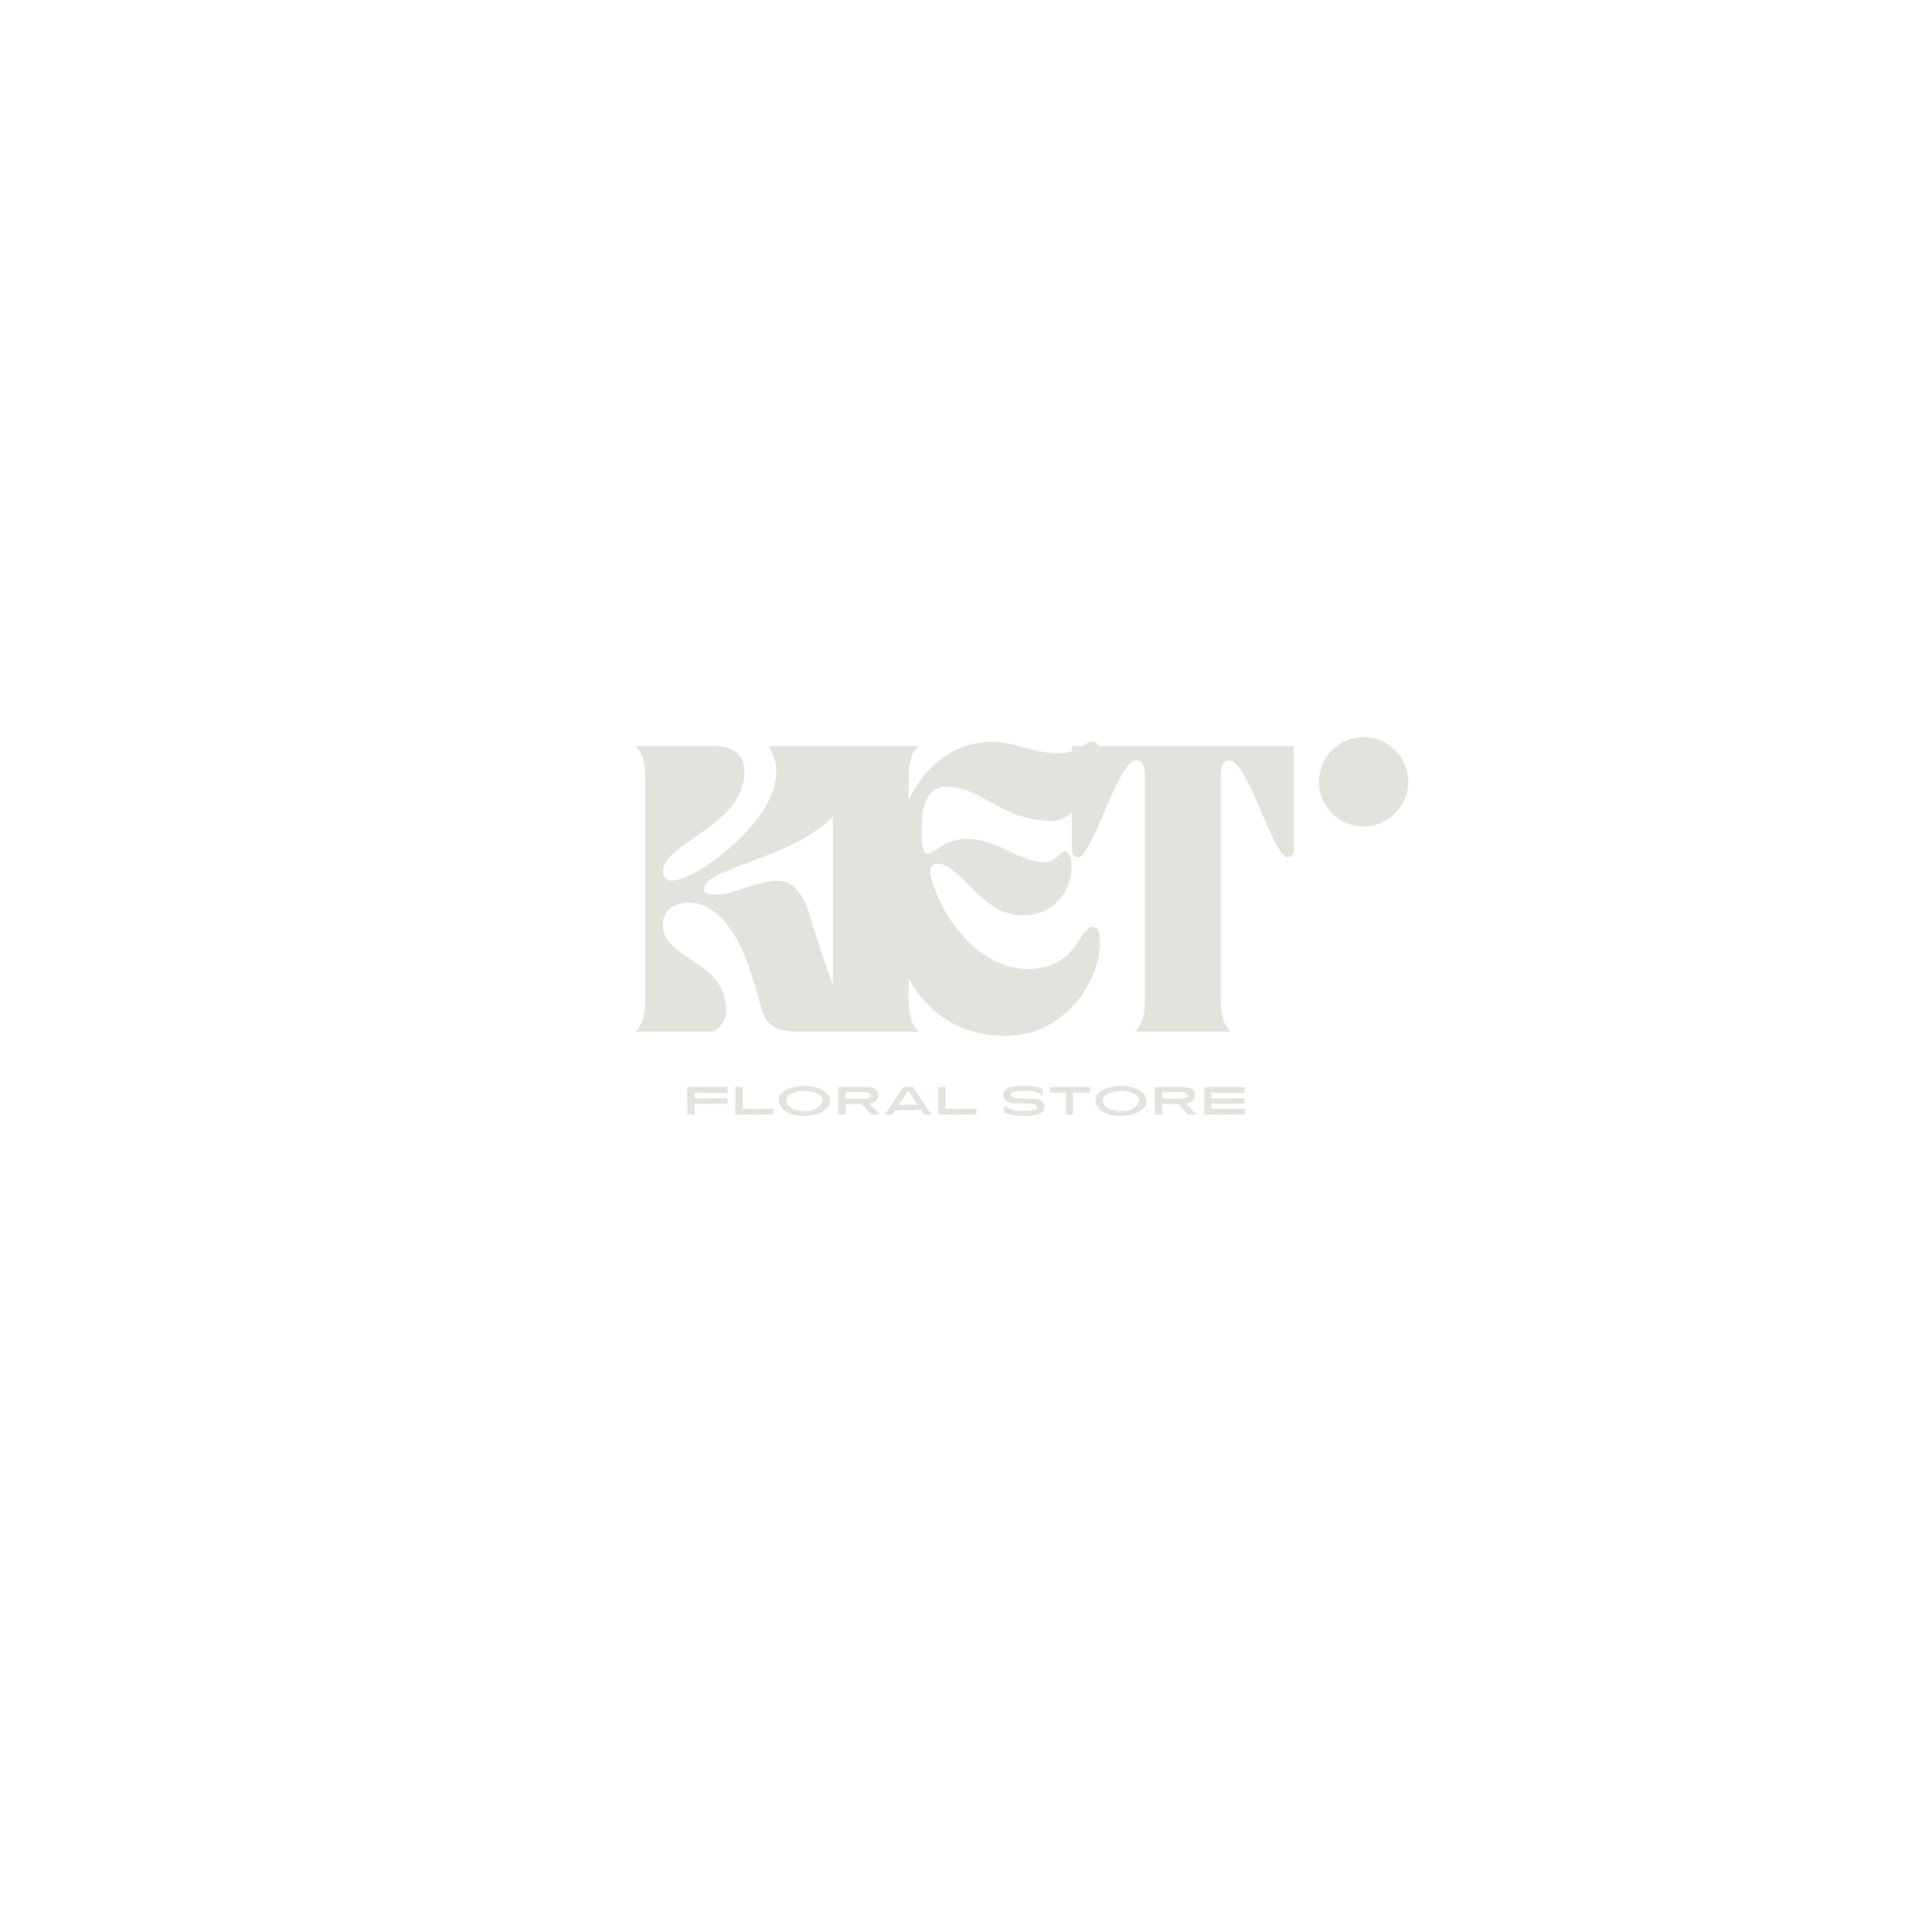 <svg xmlns="http://www.w3.org/2000/svg" xmlns:xlink="http://www.w3.org/1999/xlink" width="500" zoomAndPan="magnify" viewBox="0 0 375 375" height="500" preserveAspectRatio="xMidYMid meet" version="1.0"><defs><g/><clipPath id="e133e53fef"><path d="M 256.008 143.078 L 273.344 143.078 L 273.344 160.414 L 256.008 160.414 Z M 256.008 143.078 " clip-rule="nonzero"/></clipPath><clipPath id="9f3102a784"><path d="M 264.676 143.078 C 259.891 143.078 256.008 146.961 256.008 151.746 C 256.008 156.535 259.891 160.414 264.676 160.414 C 269.465 160.414 273.344 156.535 273.344 151.746 C 273.344 146.961 269.465 143.078 264.676 143.078 Z M 264.676 143.078 " clip-rule="nonzero"/></clipPath></defs><g fill="#e4e2dd" fill-opacity="1"><g transform="translate(122.769, 200.239)"><g><path d="M 15.242 0 C 16.629 0 18.18 -2.105 18.18 -4.047 C 18.18 -14.133 5.875 -13.633 5.875 -20.949 C 5.875 -22.613 7.148 -24.996 10.973 -25.051 C 15.297 -25.109 18.844 -20.895 20.895 -16.684 C 22.723 -12.914 23.887 -8.426 24.832 -5.156 C 25.883 -1.496 27.215 0 32.148 0 L 44.062 0 C 41.293 -1.883 39.297 -7.648 35.914 -17.68 C 34.418 -22.172 33.367 -29.207 28.266 -29.266 C 24.277 -29.32 20.395 -26.938 17.07 -26.66 C 15.629 -26.547 13.91 -26.547 13.91 -27.711 C 13.91 -32.977 42.344 -34.418 42.344 -50.27 C 42.344 -53.32 40.184 -55.426 38.023 -55.426 L 26.328 -55.426 C 27.434 -53.707 27.879 -52.652 27.879 -50.215 C 27.879 -40.738 12.25 -29.32 7.703 -29.32 C 6.594 -29.32 5.93 -29.984 5.93 -31.039 C 5.93 -36.801 21.727 -39.797 21.727 -50.492 C 21.727 -52.711 20.453 -55.426 15.961 -55.426 L 0.555 -55.426 C 2.051 -53.93 2.492 -52.043 2.492 -48.887 L 2.492 -6.539 C 2.492 -3.383 2.051 -1.496 0.555 0 Z M 15.242 0 "/></g></g></g><g fill="#e4e2dd" fill-opacity="1"><g transform="translate(159.177, 200.239)"><g><path d="M 0.555 0 L 19.121 0 C 17.625 -1.496 17.184 -3.383 17.184 -6.539 L 17.184 -48.887 C 17.184 -52.043 17.625 -53.93 19.121 -55.426 L 0.555 -55.426 C 2.051 -53.93 2.492 -52.043 2.492 -48.887 L 2.492 -6.539 C 2.492 -3.383 2.051 -1.496 0.555 0 Z M 0.555 0 "/></g></g></g><g fill="#e4e2dd" fill-opacity="1"><g transform="translate(171.201, 200.239)"><g><path d="M 1.387 -27.711 C 1.387 -8.59 11.418 0.832 23.832 0.832 C 35.637 0.832 42.289 -9.809 42.289 -17.348 C 42.289 -19.898 41.57 -20.34 40.902 -20.34 C 38.188 -20.34 37.91 -12.137 28.211 -12.137 C 20.508 -12.137 12.914 -19.289 9.59 -29.484 C 9.258 -30.594 8.98 -32.59 10.754 -32.59 C 15.352 -32.59 19.121 -22.559 27.324 -22.559 C 34.141 -22.559 36.801 -28.156 36.801 -31.871 C 36.801 -33.645 36.305 -35.027 35.418 -35.027 C 34.473 -35.027 33.922 -32.867 31.371 -32.867 C 27.047 -32.867 22.172 -37.41 16.684 -37.41 C 11.75 -37.41 10.477 -34.531 8.812 -34.531 C 7.316 -34.531 7.758 -39.797 7.758 -40.848 C 7.758 -42.898 8.59 -47.555 12.305 -47.555 C 19.508 -47.555 23.113 -40.902 32.977 -40.902 C 36.969 -40.902 39.629 -45.613 40.738 -48.219 C 42.289 -51.824 43.066 -56.258 40.902 -56.258 C 39.184 -56.258 38.078 -54.039 34.254 -54.039 C 29.207 -54.039 25.828 -56.258 21.504 -56.258 C 7.871 -56.258 1.387 -41.457 1.387 -27.711 Z M 1.387 -27.711 "/></g></g></g><g fill="#e4e2dd" fill-opacity="1"><g transform="translate(206.945, 200.239)"><g><path d="M 2.328 -33.863 C 5.098 -33.863 10.031 -52.652 13.578 -52.652 C 15.188 -52.652 15.297 -50.824 15.297 -49.105 L 15.297 -6.539 C 15.297 -3.383 14.855 -1.496 13.359 0 L 31.926 0 C 30.43 -1.496 29.984 -3.383 29.984 -6.539 L 29.984 -49.105 C 29.984 -50.824 30.098 -52.652 31.703 -52.652 C 35.25 -52.652 40.184 -33.863 42.953 -33.863 C 43.73 -33.863 44.172 -34.473 44.172 -35.195 L 44.172 -55.426 L 1.109 -55.426 L 1.109 -35.195 C 1.109 -34.473 1.551 -33.863 2.328 -33.863 Z M 2.328 -33.863 "/></g></g></g><g clip-path="url(#e133e53fef)"><g clip-path="url(#9f3102a784)"><path fill="#e4e2dd" d="M 256.008 143.078 L 273.344 143.078 L 273.344 160.414 L 256.008 160.414 Z M 256.008 143.078 " fill-opacity="1" fill-rule="nonzero"/></g></g><g fill="#e4e2dd" fill-opacity="1"><g transform="translate(132.673, 216.331)"><g><path d="M 0.738 0 C 0.719 -0.016 0.703 -0.047 0.695 -0.082 C 0.688 -0.152 0.695 -0.223 0.711 -0.281 C 0.84 -1.023 0.738 -1.754 0.746 -2.504 C 0.746 -3.289 0.738 -4.074 0.688 -4.859 C 0.68 -5.004 0.672 -5.156 0.746 -5.289 C 0.879 -5.484 1.543 -5.34 1.77 -5.34 C 2.488 -5.34 3.211 -5.34 3.938 -5.348 C 5.387 -5.348 6.836 -5.355 8.285 -5.355 C 8.676 -5.355 8.523 -5.234 8.523 -4.969 C 8.523 -4.785 8.516 -4.785 8.516 -4.602 C 8.516 -4.434 8.676 -4.305 8.469 -4.195 C 8.34 -4.129 7.914 -4.219 7.754 -4.219 C 7.141 -4.227 6.539 -4.227 5.93 -4.227 C 4.707 -4.234 3.488 -4.234 2.273 -4.242 C 2.008 -4.242 2.082 -3.266 2.266 -3.16 C 2.617 -2.969 3.195 -3.137 3.57 -3.137 C 4.219 -3.137 4.859 -3.145 5.5 -3.145 C 6.027 -3.152 6.562 -3.152 7.09 -3.152 C 7.461 -3.152 8.141 -3.297 8.492 -3.129 C 8.699 -3.023 8.578 -2.715 8.562 -2.547 C 8.547 -2.336 8.621 -2.051 8.332 -2.059 C 7.691 -2.082 7.059 -2.105 6.418 -2.113 C 5.578 -2.121 4.746 -2.066 3.914 -2.066 C 3.48 -2.059 3.051 -2.074 2.625 -2.113 C 2.418 -2.129 2.074 -2.219 2.121 -1.898 C 2.199 -1.32 2.168 -0.734 2.199 -0.145 C 2.199 -0.113 2.199 -0.078 2.184 -0.039 C 2.113 0.113 1.848 0.031 1.723 0 C 1.488 -0.062 1.176 -0.016 0.938 0.039 C 0.863 0.055 0.785 0.055 0.738 0 Z M 0.738 0 "/></g></g></g><g fill="#e4e2dd" fill-opacity="1"><g transform="translate(141.99, 216.331)"><g><path d="M 0.746 0 C 0.672 -0.07 0.695 -0.152 0.719 -0.25 C 0.762 -0.418 0.746 -0.602 0.746 -0.777 C 0.754 -1.496 0.754 -2.219 0.754 -2.945 C 0.754 -3.352 0.77 -3.746 0.77 -4.145 C 0.77 -4.348 0.77 -4.555 0.754 -4.762 C 0.746 -4.922 0.656 -5.129 0.711 -5.289 C 0.762 -5.434 0.93 -5.395 1.047 -5.371 C 1.266 -5.34 1.488 -5.324 1.711 -5.34 C 1.801 -5.34 1.891 -5.355 1.984 -5.379 C 2.074 -5.402 2.184 -5.371 2.211 -5.273 C 2.219 -5.219 2.211 -5.164 2.207 -5.113 C 2.16 -4.859 2.16 -4.609 2.16 -4.348 C 2.152 -3.844 2.16 -3.328 2.168 -2.816 C 2.176 -2.555 2.176 -2.289 2.176 -2.023 C 2.176 -1.777 2.145 -1.543 2.129 -1.297 C 2.121 -1.227 2.121 -1.152 2.176 -1.098 C 2.273 -1.008 2.426 -1.09 2.531 -1.113 C 2.688 -1.145 2.848 -1.113 3 -1.113 C 3.609 -1.09 4.219 -1.113 4.828 -1.113 C 5.465 -1.113 6.098 -1.113 6.73 -1.121 C 6.938 -1.121 7.141 -1.129 7.348 -1.129 C 7.547 -1.129 7.547 -1.098 7.746 -1.098 C 7.867 -1.098 7.988 -1.184 8.102 -1.152 C 8.242 -1.113 8.219 -0.914 8.203 -0.816 C 8.172 -0.625 8.117 -0.449 8.164 -0.258 C 8.18 -0.215 8.195 -0.168 8.195 -0.113 C 8.203 0.039 8.043 0.055 7.926 0.039 C 7.418 -0.039 6.914 -0.016 6.402 0 C 5.148 0.031 3.891 0 2.641 0 C 2.219 0.008 1.793 0 1.375 -0.016 C 1.223 -0.023 1.082 0.07 0.93 0.07 C 0.871 0.07 0.801 0.047 0.746 0 Z M 0.746 0 "/></g></g></g><g fill="#e4e2dd" fill-opacity="1"><g transform="translate(150.909, 216.331)"><g><path d="M 0.25 -2.664 C 0.23 -3.043 0.32 -3.441 0.578 -3.832 C 1.223 -4.777 2.426 -5.188 3.512 -5.402 C 4.691 -5.637 5.93 -5.617 7.09 -5.355 C 8.09 -5.137 9.078 -4.707 9.723 -3.93 C 10.355 -3.176 10.391 -2.168 9.781 -1.395 C 9.461 -0.984 9.004 -0.688 8.539 -0.449 C 7.562 0.023 6.469 0.215 5.371 0.25 C 4.465 0.281 3.547 0.215 2.688 -0.07 C 1.57 -0.434 0.336 -1.488 0.25 -2.664 Z M 1.68 -2.656 C 1.711 -1.984 2.328 -1.375 3 -1.105 C 4.234 -0.609 5.746 -0.48 7.02 -0.922 C 8.082 -1.297 9.43 -2.547 8.324 -3.633 C 8.074 -3.875 7.754 -4.043 7.434 -4.18 C 6.043 -4.746 4.441 -4.715 3.043 -4.195 C 2.648 -4.051 2.258 -3.852 2 -3.531 C 1.754 -3.242 1.672 -2.945 1.68 -2.656 Z M 1.68 -2.656 "/></g></g></g><g fill="#e4e2dd" fill-opacity="1"><g transform="translate(161.95, 216.331)"><g><path d="M 8.582 -0.305 C 8.285 -0.602 7.988 -0.898 7.707 -1.207 C 7.562 -1.352 7.434 -1.504 7.293 -1.648 C 7.156 -1.777 6.988 -1.879 6.875 -2.031 C 6.859 -2.051 6.844 -2.074 6.852 -2.098 C 6.859 -2.176 7.219 -2.199 7.285 -2.211 C 7.445 -2.258 7.613 -2.312 7.762 -2.402 C 7.875 -2.473 7.988 -2.555 8.09 -2.656 C 8.141 -2.715 8.34 -2.883 8.34 -2.977 C 8.645 -3.496 8.621 -4.203 8.234 -4.668 C 7.996 -4.953 7.637 -5.129 7.277 -5.219 C 6.914 -5.309 6.531 -5.316 6.156 -5.324 C 4.418 -5.371 2.672 -5.371 0.93 -5.332 C 0.879 -5.332 0.824 -5.332 0.793 -5.297 C 0.762 -5.266 0.762 -5.211 0.762 -5.172 L 0.762 -2.434 C 0.762 -1.977 0.762 -1.52 0.762 -1.066 L 0.762 -0.383 C 0.762 -0.246 0.656 -0.016 0.848 0.039 C 0.93 0.062 1.008 0.039 1.09 0.023 C 1.375 -0.039 1.672 -0.031 1.953 0.031 C 2.008 0.047 2.059 0.062 2.105 0.047 C 2.207 0.008 2.219 -0.121 2.211 -0.223 C 2.211 -0.535 2.207 -0.848 2.199 -1.152 C 2.191 -1.312 2.191 -1.473 2.184 -1.633 C 2.184 -1.738 2.184 -1.84 2.176 -1.945 C 2.176 -1.977 2.176 -2.016 2.199 -2.039 C 2.266 -2.105 2.547 -2.051 2.648 -2.051 C 2.824 -2.051 2.992 -2.059 3.168 -2.059 C 3.488 -2.059 3.809 -2.059 4.121 -2.066 L 4.715 -2.066 C 4.867 -2.074 5.02 -2.074 5.172 -2.023 C 5.395 -1.953 5.562 -1.77 5.715 -1.594 L 6.906 -0.305 C 7.004 -0.199 7.105 -0.082 7.242 -0.031 C 7.355 0.016 7.484 0.016 7.613 0.016 L 8.75 0.016 C 8.781 0.016 8.82 0.008 8.828 -0.016 C 8.836 -0.047 8.812 -0.062 8.797 -0.082 C 8.73 -0.16 8.652 -0.23 8.582 -0.305 Z M 4.656 -3.051 L 4.312 -3.051 C 3.664 -3.059 3.016 -3.059 2.367 -3.059 C 2.273 -3.059 2.199 -3.082 2.199 -3.184 C 2.199 -3.418 2.199 -3.648 2.191 -3.883 C 2.191 -3.984 2.121 -4.273 2.219 -4.332 C 2.266 -4.371 2.367 -4.348 2.426 -4.348 C 2.52 -4.348 2.609 -4.332 2.707 -4.34 L 3.105 -4.34 C 3.777 -4.348 4.441 -4.34 5.113 -4.34 C 5.531 -4.34 5.953 -4.348 6.371 -4.281 C 6.555 -4.25 6.746 -4.203 6.898 -4.09 C 7.051 -3.984 7.156 -3.785 7.109 -3.602 C 7.09 -3.48 6.988 -3.371 6.883 -3.305 C 6.77 -3.234 6.645 -3.195 6.516 -3.168 C 5.922 -3.027 5.281 -3.035 4.656 -3.051 Z M 4.656 -3.051 "/></g></g></g><g fill="#e4e2dd" fill-opacity="1"><g transform="translate(171.557, 216.331)"><g><path d="M 0.223 -0.008 C 0.25 0.023 0.289 0.023 0.328 0.031 C 0.711 0.047 1.129 0.137 1.496 0.016 C 1.945 -0.121 1.855 -0.848 2.379 -0.848 C 3.211 -0.848 4.043 -0.832 4.875 -0.832 C 5.289 -0.832 5.707 -0.832 6.121 -0.848 C 6.449 -0.855 6.859 -0.945 7.18 -0.879 C 7.516 -0.801 7.523 -0.305 7.762 -0.105 C 7.926 0.047 8.188 0.047 8.414 0.047 C 8.645 0.039 8.883 0.031 9.109 0.031 C 9.141 0.031 9.172 0.031 9.195 0.016 C 9.254 -0.031 9.211 -0.129 9.164 -0.191 C 8.043 -1.703 6.988 -3.266 6.02 -4.883 C 5.898 -5.098 5.746 -5.324 5.508 -5.395 C 5.395 -5.434 5.266 -5.418 5.145 -5.41 C 4.715 -5.371 3.859 -5.477 3.602 -5.09 C 2.625 -3.617 1.641 -2.145 0.664 -0.68 C 0.586 -0.57 0.098 -0.152 0.223 -0.008 Z M 2.992 -1.977 C 2.977 -2.008 2.969 -2.031 2.969 -2.059 C 2.977 -2.121 3.016 -2.168 3.051 -2.219 C 3.344 -2.586 3.625 -2.969 3.891 -3.363 C 4.027 -3.57 4.16 -3.777 4.289 -3.984 C 4.355 -4.09 4.547 -4.562 4.656 -4.602 C 4.898 -4.691 5.332 -3.707 5.457 -3.512 C 5.762 -3.051 6.082 -2.602 6.418 -2.168 C 6.453 -2.121 6.492 -2.059 6.484 -2.008 C 6.434 -1.746 5.645 -1.953 5.473 -1.961 C 4.777 -2.023 4.059 -1.969 3.363 -1.879 C 3.281 -1.871 3.195 -1.855 3.121 -1.883 C 3.066 -1.898 3.016 -1.93 2.992 -1.977 Z M 2.992 -1.977 "/></g></g></g><g fill="#e4e2dd" fill-opacity="1"><g transform="translate(181.361, 216.331)"><g><path d="M 0.746 0 C 0.672 -0.07 0.695 -0.152 0.719 -0.25 C 0.762 -0.418 0.746 -0.602 0.746 -0.777 C 0.754 -1.496 0.754 -2.219 0.754 -2.945 C 0.754 -3.352 0.77 -3.746 0.77 -4.145 C 0.77 -4.348 0.77 -4.555 0.754 -4.762 C 0.746 -4.922 0.656 -5.129 0.711 -5.289 C 0.762 -5.434 0.93 -5.395 1.047 -5.371 C 1.266 -5.34 1.488 -5.324 1.711 -5.34 C 1.801 -5.34 1.891 -5.355 1.984 -5.379 C 2.074 -5.402 2.184 -5.371 2.211 -5.273 C 2.219 -5.219 2.211 -5.164 2.207 -5.113 C 2.16 -4.859 2.16 -4.609 2.16 -4.348 C 2.152 -3.844 2.16 -3.328 2.168 -2.816 C 2.176 -2.555 2.176 -2.289 2.176 -2.023 C 2.176 -1.777 2.145 -1.543 2.129 -1.297 C 2.121 -1.227 2.121 -1.152 2.176 -1.098 C 2.273 -1.008 2.426 -1.09 2.531 -1.113 C 2.688 -1.145 2.848 -1.113 3 -1.113 C 3.609 -1.09 4.219 -1.113 4.828 -1.113 C 5.465 -1.113 6.098 -1.113 6.73 -1.121 C 6.938 -1.121 7.141 -1.129 7.348 -1.129 C 7.547 -1.129 7.547 -1.098 7.746 -1.098 C 7.867 -1.098 7.988 -1.184 8.102 -1.152 C 8.242 -1.113 8.219 -0.914 8.203 -0.816 C 8.172 -0.625 8.117 -0.449 8.164 -0.258 C 8.18 -0.215 8.195 -0.168 8.195 -0.113 C 8.203 0.039 8.043 0.055 7.926 0.039 C 7.418 -0.039 6.914 -0.016 6.402 0 C 5.148 0.031 3.891 0 2.641 0 C 2.219 0.008 1.793 0 1.375 -0.016 C 1.223 -0.023 1.082 0.07 0.93 0.07 C 0.871 0.07 0.801 0.047 0.746 0 Z M 0.746 0 "/></g></g></g><g fill="#e4e2dd" fill-opacity="1"><g transform="translate(190.281, 216.331)"><g/></g></g><g fill="#e4e2dd" fill-opacity="1"><g transform="translate(194.477, 216.331)"><g><path d="M 0.504 -0.383 C 0.52 -0.359 0.551 -0.344 0.578 -0.328 C 1.543 0.121 2.641 0.207 3.699 0.246 C 4.891 0.289 6.113 0.281 7.234 -0.121 C 7.516 -0.23 7.805 -0.367 7.98 -0.609 C 8.102 -0.77 8.164 -0.969 8.211 -1.16 C 8.262 -1.375 8.293 -1.594 8.254 -1.816 C 8.195 -2.168 7.934 -2.465 7.629 -2.656 C 7.316 -2.84 6.957 -2.93 6.609 -2.984 C 5.211 -3.203 3.77 -3 2.379 -3.266 C 2.082 -3.328 1.73 -3.465 1.695 -3.77 C 1.672 -3.945 1.777 -4.121 1.922 -4.227 C 2.066 -4.332 2.25 -4.387 2.426 -4.426 C 3.066 -4.57 3.73 -4.617 4.395 -4.609 C 4.723 -4.609 5.051 -4.594 5.379 -4.562 C 5.516 -4.555 5.645 -4.578 5.777 -4.555 C 5.914 -4.531 6.043 -4.488 6.172 -4.449 C 6.395 -4.402 6.609 -4.34 6.812 -4.273 C 7.219 -4.129 7.605 -3.93 7.914 -3.625 C 7.914 -4 7.922 -4.371 7.926 -4.746 C 7.926 -4.809 7.926 -4.859 7.906 -4.914 C 7.875 -4.977 7.805 -5.004 7.746 -5.035 C 6.789 -5.484 5.699 -5.547 4.648 -5.562 C 3.656 -5.578 2.648 -5.547 1.695 -5.289 C 1.273 -5.172 0.863 -5.004 0.57 -4.676 C 0.207 -4.258 0.137 -3.602 0.418 -3.113 C 0.625 -2.754 0.984 -2.512 1.367 -2.371 C 1.754 -2.227 2.168 -2.191 2.578 -2.16 C 3.676 -2.09 4.785 -2.129 5.891 -2.043 C 6.113 -2.023 6.348 -2 6.539 -1.883 C 6.738 -1.77 6.883 -1.543 6.836 -1.32 C 6.77 -1.047 6.453 -0.914 6.18 -0.855 C 5.652 -0.734 5.105 -0.711 4.562 -0.695 C 3.844 -0.688 3.121 -0.703 2.41 -0.84 C 1.703 -0.977 1.008 -1.25 0.441 -1.703 C 0.426 -1.289 0.434 -0.887 0.465 -0.48 C 0.473 -0.449 0.473 -0.418 0.488 -0.398 C 0.496 -0.391 0.496 -0.383 0.504 -0.383 Z M 0.504 -0.383 "/></g></g></g><g fill="#e4e2dd" fill-opacity="1"><g transform="translate(203.42, 216.331)"><g><path d="M 0.434 -4.281 C 0.512 -4.211 0.633 -4.203 0.738 -4.203 C 1.57 -4.219 2.395 -4.234 3.219 -4.242 C 3.273 -4.242 3.32 -4.242 3.363 -4.227 C 3.48 -4.168 3.496 -4.012 3.496 -3.891 C 3.465 -2.715 3.441 -1.551 3.418 -0.375 C 3.418 -0.297 3.418 -0.215 3.449 -0.145 C 3.523 -0.023 3.691 0.008 3.84 0.008 C 4.145 0.023 4.449 0.016 4.754 -0.023 C 4.793 -0.023 4.828 -0.031 4.852 -0.055 C 4.883 -0.082 4.883 -0.129 4.883 -0.168 C 4.867 -1.402 4.852 -2.641 4.844 -3.875 C 4.844 -3.969 4.844 -4.066 4.898 -4.137 C 4.977 -4.242 5.129 -4.25 5.258 -4.25 C 6.172 -4.234 7.082 -4.227 7.996 -4.211 C 8.043 -4.211 8.102 -4.211 8.141 -4.25 C 8.188 -4.289 8.188 -4.355 8.188 -4.418 L 8.188 -5.211 C 8.188 -5.25 8.188 -5.281 8.164 -5.305 C 8.133 -5.332 8.094 -5.332 8.066 -5.332 C 5.562 -5.34 3.066 -5.348 0.57 -5.348 C 0.52 -5.348 0.465 -5.348 0.426 -5.309 C 0.406 -5.281 0.398 -5.234 0.398 -5.195 C 0.391 -4.969 0.383 -4.738 0.367 -4.508 C 0.367 -4.457 0.367 -4.395 0.391 -4.34 C 0.406 -4.32 0.41 -4.297 0.434 -4.281 Z M 0.434 -4.281 "/></g></g></g><g fill="#e4e2dd" fill-opacity="1"><g transform="translate(212.355, 216.331)"><g><path d="M 0.25 -2.664 C 0.23 -3.043 0.32 -3.441 0.578 -3.832 C 1.223 -4.777 2.426 -5.188 3.512 -5.402 C 4.691 -5.637 5.93 -5.617 7.09 -5.355 C 8.09 -5.137 9.078 -4.707 9.723 -3.93 C 10.355 -3.176 10.391 -2.168 9.781 -1.395 C 9.461 -0.984 9.004 -0.688 8.539 -0.449 C 7.562 0.023 6.469 0.215 5.371 0.25 C 4.465 0.281 3.547 0.215 2.688 -0.07 C 1.57 -0.434 0.336 -1.488 0.25 -2.664 Z M 1.68 -2.656 C 1.711 -1.984 2.328 -1.375 3 -1.105 C 4.234 -0.609 5.746 -0.48 7.02 -0.922 C 8.082 -1.297 9.43 -2.547 8.324 -3.633 C 8.074 -3.875 7.754 -4.043 7.434 -4.18 C 6.043 -4.746 4.441 -4.715 3.043 -4.195 C 2.648 -4.051 2.258 -3.852 2 -3.531 C 1.754 -3.242 1.672 -2.945 1.68 -2.656 Z M 1.68 -2.656 "/></g></g></g><g fill="#e4e2dd" fill-opacity="1"><g transform="translate(223.396, 216.331)"><g><path d="M 8.582 -0.305 C 8.285 -0.602 7.988 -0.898 7.707 -1.207 C 7.562 -1.352 7.434 -1.504 7.293 -1.648 C 7.156 -1.777 6.988 -1.879 6.875 -2.031 C 6.859 -2.051 6.844 -2.074 6.852 -2.098 C 6.859 -2.176 7.219 -2.199 7.285 -2.211 C 7.445 -2.258 7.613 -2.312 7.762 -2.402 C 7.875 -2.473 7.988 -2.555 8.09 -2.656 C 8.141 -2.715 8.34 -2.883 8.34 -2.977 C 8.645 -3.496 8.621 -4.203 8.234 -4.668 C 7.996 -4.953 7.637 -5.129 7.277 -5.219 C 6.914 -5.309 6.531 -5.316 6.156 -5.324 C 4.418 -5.371 2.672 -5.371 0.93 -5.332 C 0.879 -5.332 0.824 -5.332 0.793 -5.297 C 0.762 -5.266 0.762 -5.211 0.762 -5.172 L 0.762 -2.434 C 0.762 -1.977 0.762 -1.52 0.762 -1.066 L 0.762 -0.383 C 0.762 -0.246 0.656 -0.016 0.848 0.039 C 0.93 0.062 1.008 0.039 1.09 0.023 C 1.375 -0.039 1.672 -0.031 1.953 0.031 C 2.008 0.047 2.059 0.062 2.105 0.047 C 2.207 0.008 2.219 -0.121 2.211 -0.223 C 2.211 -0.535 2.207 -0.848 2.199 -1.152 C 2.191 -1.312 2.191 -1.473 2.184 -1.633 C 2.184 -1.738 2.184 -1.84 2.176 -1.945 C 2.176 -1.977 2.176 -2.016 2.199 -2.039 C 2.266 -2.105 2.547 -2.051 2.648 -2.051 C 2.824 -2.051 2.992 -2.059 3.168 -2.059 C 3.488 -2.059 3.809 -2.059 4.121 -2.066 L 4.715 -2.066 C 4.867 -2.074 5.02 -2.074 5.172 -2.023 C 5.395 -1.953 5.562 -1.77 5.715 -1.594 L 6.906 -0.305 C 7.004 -0.199 7.105 -0.082 7.242 -0.031 C 7.355 0.016 7.484 0.016 7.613 0.016 L 8.75 0.016 C 8.781 0.016 8.82 0.008 8.828 -0.016 C 8.836 -0.047 8.812 -0.062 8.797 -0.082 C 8.73 -0.16 8.652 -0.23 8.582 -0.305 Z M 4.656 -3.051 L 4.312 -3.051 C 3.664 -3.059 3.016 -3.059 2.367 -3.059 C 2.273 -3.059 2.199 -3.082 2.199 -3.184 C 2.199 -3.418 2.199 -3.648 2.191 -3.883 C 2.191 -3.984 2.121 -4.273 2.219 -4.332 C 2.266 -4.371 2.367 -4.348 2.426 -4.348 C 2.52 -4.348 2.609 -4.332 2.707 -4.34 L 3.105 -4.34 C 3.777 -4.348 4.441 -4.34 5.113 -4.34 C 5.531 -4.34 5.953 -4.348 6.371 -4.281 C 6.555 -4.25 6.746 -4.203 6.898 -4.09 C 7.051 -3.984 7.156 -3.785 7.109 -3.602 C 7.09 -3.48 6.988 -3.371 6.883 -3.305 C 6.77 -3.234 6.645 -3.195 6.516 -3.168 C 5.922 -3.027 5.281 -3.035 4.656 -3.051 Z M 4.656 -3.051 "/></g></g></g><g fill="#e4e2dd" fill-opacity="1"><g transform="translate(233.002, 216.331)"><g><path d="M 0.762 0 C 0.738 -0.039 0.734 -0.082 0.727 -0.121 C 0.68 -0.418 0.762 -0.703 0.762 -1 C 0.77 -1.449 0.77 -1.898 0.77 -2.359 C 0.77 -3.008 0.77 -3.656 0.762 -4.305 C 0.762 -4.578 0.57 -5.355 0.969 -5.355 L 8.27 -5.332 C 8.371 -5.332 8.477 -5.324 8.539 -5.25 C 8.578 -5.195 8.582 -5.129 8.582 -5.059 L 8.605 -4.516 C 8.605 -4.426 8.605 -4.32 8.531 -4.258 C 8.395 -4.145 8.18 -4.188 8.02 -4.203 C 7.797 -4.219 7.57 -4.211 7.34 -4.211 C 6.797 -4.219 6.25 -4.219 5.707 -4.227 C 4.625 -4.234 3.547 -4.234 2.473 -4.242 C 2 -4.242 2.137 -3.738 2.129 -3.379 C 2.121 -3.266 2.176 -3.129 2.289 -3.105 C 2.457 -3.066 2.785 -3.137 2.984 -3.137 C 3.992 -3.137 4.996 -3.145 6.004 -3.145 C 6.508 -3.152 7.012 -3.152 7.516 -3.16 C 7.805 -3.16 8.652 -3.352 8.598 -2.859 L 8.531 -2.227 C 8.531 -2.191 8.523 -2.152 8.5 -2.129 C 8.469 -2.098 8.422 -2.098 8.387 -2.098 C 6.586 -2.09 4.777 -2.09 2.984 -2.09 C 2.801 -2.09 2.648 -2.082 2.473 -2.137 C 2.359 -2.168 2.211 -2.176 2.152 -2.074 C 2.059 -1.906 2.105 -1.672 2.129 -1.496 C 2.152 -1.297 2.129 -1.098 2.379 -1.098 C 4.348 -1.105 6.316 -1.113 8.285 -1.129 C 8.676 -1.129 8.582 -0.984 8.582 -0.703 C 8.578 -0.52 8.707 -0.223 8.598 -0.055 C 8.484 0.145 8.332 -0.008 8.164 -0.008 C 7.973 -0.008 7.973 -0.016 7.773 -0.016 C 5.652 -0.016 3.531 0.039 1.41 -0.008 C 1.305 -0.016 1.191 -0.016 1.082 0.016 C 0.984 0.039 0.855 0.09 0.777 0.016 Z M 0.762 0 "/></g></g></g></svg>